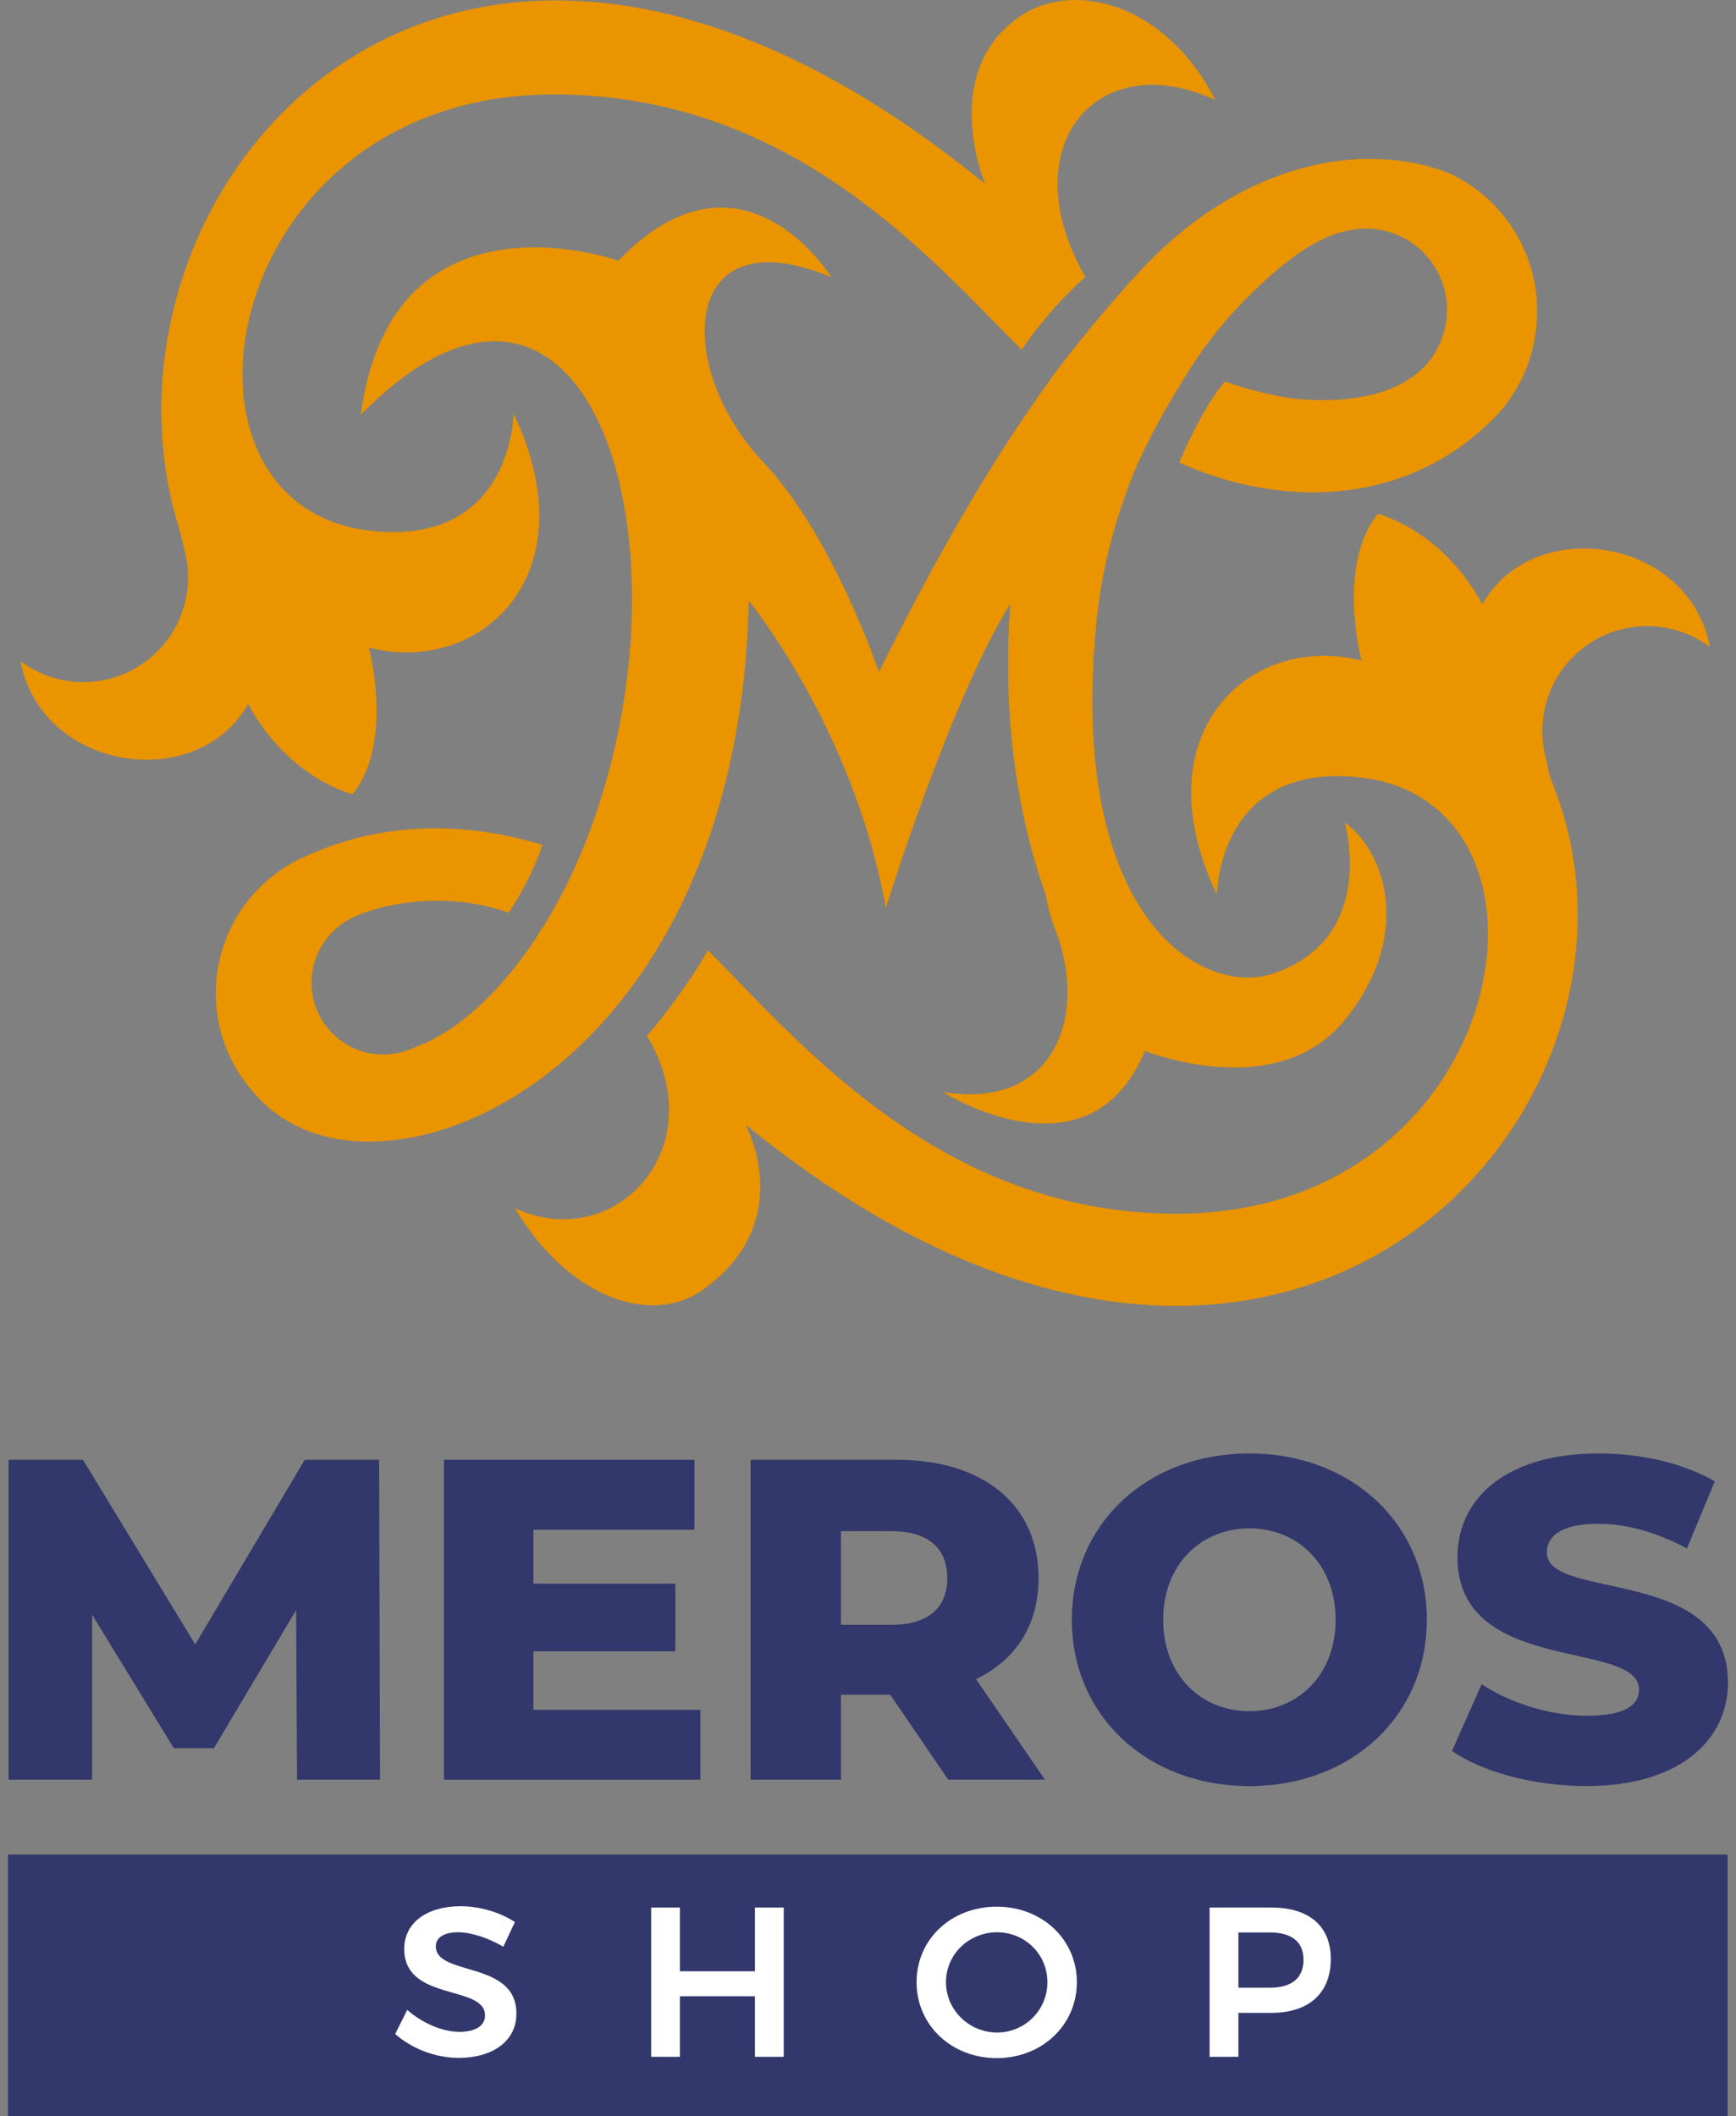 <svg width="151" height="184" viewBox="0 0 151 184" fill="none" xmlns="http://www.w3.org/2000/svg">
<rect x="0" y="0" width="151" height="184" fill="#808080" stroke="none"/>
<path d="M150.269 161.245H0.701V183.999H150.269V161.245Z" fill="#32386B"/>
<path d="M43.777 169.263L44.787 167.112C43.534 166.296 41.796 165.74 40.057 165.74C37.123 165.74 35.16 167.186 35.16 169.449C35.16 174.066 42.188 172.527 42.188 175.234C42.188 176.143 41.347 176.662 39.945 176.662C38.544 176.662 36.767 175.939 35.422 174.752L34.375 176.848C35.777 178.09 37.815 178.925 39.908 178.925C42.786 178.925 44.917 177.515 44.917 175.086C44.936 170.432 37.908 171.859 37.908 169.226C37.908 168.429 38.674 168.002 39.852 168.002C40.861 168.002 42.375 168.429 43.777 169.263Z" fill="white"/>
<path d="M56.637 165.852V178.832H59.142V173.566H65.665V178.832H68.17V165.852H65.665V171.396H59.142V165.852H56.637Z" fill="white"/>
<path d="M86.695 165.779C82.751 165.779 79.723 168.598 79.723 172.344C79.723 176.071 82.751 178.945 86.695 178.945C90.639 178.945 93.667 176.071 93.667 172.344C93.667 168.617 90.639 165.779 86.695 165.779ZM86.732 168.004C89.125 168.004 91.106 169.896 91.106 172.344C91.106 174.791 89.125 176.72 86.732 176.72C84.321 176.72 82.284 174.791 82.284 172.344C82.284 169.896 84.302 168.004 86.732 168.004Z" fill="white"/>
<path d="M110.576 165.852H105.212V178.832H107.717V175.012H110.576C113.866 175.012 115.754 173.288 115.754 170.321C115.754 167.465 113.866 165.852 110.576 165.852ZM110.446 172.824H107.717V168.021H110.446C112.315 168.021 113.38 168.8 113.38 170.395C113.38 172.027 112.315 172.824 110.446 172.824Z" fill="white"/>
<g opacity="0.5">
<g opacity="0.5">
<path opacity="0.5" d="M120.457 13.813C120.264 13.813 120.076 13.818 119.889 13.823C122.172 13.904 124.333 14.36 126.273 15.149C124.515 14.296 122.542 13.813 120.457 13.813Z" fill="#EA9400"/>
</g>
</g>
<g opacity="0.5">
<g opacity="0.5">
<path opacity="0.5" d="M130.589 35.704C130.09 36.257 129.56 36.788 129.002 37.287C129.576 36.809 130.106 36.278 130.589 35.704Z" fill="#EA9400"/>
</g>
</g>
<path d="M97.368 44.687C97.829 43.244 98.349 41.832 98.933 40.464C98.296 41.881 97.749 43.319 97.368 44.687Z" fill="#EA9400"/>
<path d="M104.643 30.431C104.643 30.431 104.638 30.442 104.622 30.463C104.627 30.452 104.638 30.442 104.643 30.431Z" fill="#EA9400"/>
<path d="M88.445 1.616C81.701 6.569 85.684 15.987 85.684 15.987C38.949 -22.174 6.661 16.384 15.49 45.659C15.71 46.399 15.898 47.092 16.026 47.741C16.241 48.519 16.359 49.34 16.359 50.188C16.359 55.222 12.279 59.306 7.251 59.306C5.203 59.306 3.311 58.63 1.788 57.486C3.579 67.066 17.184 69.057 21.58 61.2C25.097 67.726 30.672 69.057 30.672 69.057C34.296 64.57 32.087 56.306 32.087 56.306C41.71 58.78 51.397 50.065 44.669 35.956C44.669 35.956 44.588 47.526 32.237 46.147C12.939 44.001 18.991 8.211 48.175 8.211C68.808 8.211 80.838 22.379 88.863 30.418C88.863 30.418 91.19 26.876 94.412 24.091C94.234 23.785 94.068 23.484 93.918 23.184C93.907 23.157 93.891 23.135 93.881 23.114C88.38 12.311 95.655 4.063 105.712 8.694C101.402 0.258 93.227 -1.9 88.445 1.616Z" fill="#EA9400"/>
<path d="M21.861 94.715C23.046 96.256 24.601 97.409 26.407 98.166C24.649 97.366 23.094 96.18 21.861 94.715Z" fill="#EA9400"/>
<g opacity="0.5">
<g opacity="0.5">
<path opacity="0.5" d="M26.408 98.167C28.043 98.907 29.855 99.326 31.764 99.326C32.375 99.326 32.975 99.283 33.565 99.203C30.949 99.396 28.504 99.047 26.408 98.167Z" fill="#EA9400"/>
</g>
</g>
<path d="M41.337 87.785C41.348 87.774 41.365 87.763 41.382 87.746C41.365 87.763 41.354 87.774 41.337 87.785Z" fill="#EA9400"/>
<path d="M40.565 88.439C40.577 88.433 40.588 88.422 40.594 88.416C40.588 88.422 40.577 88.427 40.565 88.439Z" fill="#EA9400"/>
<path d="M40.293 88.659C40.315 88.642 40.331 88.626 40.353 88.61C40.331 88.626 40.309 88.642 40.293 88.659Z" fill="#EA9400"/>
<path d="M42.645 86.54C42.694 86.491 42.742 86.443 42.785 86.394C42.737 86.443 42.694 86.491 42.645 86.54Z" fill="#EA9400"/>
<path d="M41.819 87.338C41.857 87.301 41.9 87.263 41.938 87.225C41.9 87.263 41.862 87.301 41.819 87.338Z" fill="#EA9400"/>
<path d="M42.923 86.251C42.971 86.203 43.019 86.149 43.068 86.101C43.019 86.155 42.971 86.203 42.923 86.251Z" fill="#EA9400"/>
<path d="M42.093 87.086C42.136 87.043 42.179 87 42.222 86.957C42.179 87.005 42.136 87.048 42.093 87.086Z" fill="#EA9400"/>
<path d="M38.677 89.782C38.688 89.776 38.698 89.771 38.709 89.766C38.698 89.771 38.688 89.776 38.677 89.782Z" fill="#EA9400"/>
<path d="M38.937 89.625C38.953 89.614 38.97 89.603 38.986 89.591C38.97 89.603 38.953 89.614 38.937 89.625Z" fill="#EA9400"/>
<path d="M39.472 89.261C39.493 89.246 39.514 89.23 39.535 89.219C39.514 89.23 39.493 89.246 39.472 89.261Z" fill="#EA9400"/>
<path d="M39.203 89.445C39.219 89.434 39.241 89.418 39.263 89.407C39.241 89.418 39.219 89.429 39.203 89.445Z" fill="#EA9400"/>
<path d="M39.739 89.063C39.761 89.047 39.782 89.031 39.803 89.015C39.787 89.031 39.766 89.047 39.739 89.063Z" fill="#EA9400"/>
<path d="M40.014 88.864C40.035 88.847 40.056 88.832 40.078 88.816C40.062 88.832 40.04 88.847 40.014 88.864Z" fill="#EA9400"/>
<path d="M41.557 87.583C41.594 87.551 41.627 87.524 41.659 87.492C41.627 87.524 41.594 87.551 41.557 87.583Z" fill="#EA9400"/>
<path d="M42.507 86.679C42.464 86.722 42.416 86.77 42.367 86.813C42.416 86.77 42.459 86.727 42.507 86.679Z" fill="#EA9400"/>
<path d="M43.75 85.35C43.804 85.291 43.857 85.227 43.911 85.163C43.857 85.222 43.804 85.286 43.75 85.35Z" fill="#EA9400"/>
<path d="M43.476 85.656C43.529 85.597 43.577 85.544 43.63 85.486C43.577 85.544 43.529 85.603 43.476 85.656Z" fill="#EA9400"/>
<path d="M44.028 85.027C44.087 84.957 44.152 84.887 44.211 84.812C44.146 84.887 44.087 84.957 44.028 85.027Z" fill="#EA9400"/>
<path d="M43.198 85.955C43.246 85.902 43.294 85.849 43.347 85.795C43.3 85.854 43.252 85.907 43.198 85.955Z" fill="#EA9400"/>
<path d="M44.302 84.704C44.393 84.591 44.484 84.484 44.576 84.371C44.484 84.484 44.393 84.591 44.302 84.704Z" fill="#EA9400"/>
<path d="M39.256 89.405C39.325 89.357 39.395 89.309 39.465 89.26C39.401 89.309 39.331 89.357 39.256 89.405Z" fill="#EA9400"/>
<path d="M39.81 89.012C39.88 88.964 39.949 88.91 40.019 88.857C39.949 88.91 39.88 88.964 39.81 89.012Z" fill="#EA9400"/>
<path d="M42.646 86.541C42.597 86.59 42.554 86.638 42.506 86.681C42.549 86.633 42.597 86.585 42.646 86.541Z" fill="#EA9400"/>
<path d="M39.537 89.215C39.607 89.166 39.677 89.118 39.746 89.064C39.671 89.118 39.601 89.166 39.537 89.215Z" fill="#EA9400"/>
<path d="M38.433 89.933C38.513 89.885 38.594 89.832 38.679 89.783C38.599 89.832 38.518 89.885 38.433 89.933Z" fill="#EA9400"/>
<path d="M43.068 86.101C43.111 86.053 43.16 86.004 43.203 85.956C43.154 86.004 43.111 86.053 43.068 86.101Z" fill="#EA9400"/>
<path d="M36.105 91.046C36.861 90.778 37.639 90.402 38.432 89.93C37.639 90.402 36.861 90.778 36.105 91.046Z" fill="#EA9400"/>
<path d="M38.71 89.767C38.785 89.719 38.86 89.671 38.941 89.623C38.86 89.671 38.785 89.719 38.71 89.767Z" fill="#EA9400"/>
<path d="M38.984 89.593C39.054 89.545 39.129 89.497 39.204 89.448C39.129 89.497 39.054 89.545 38.984 89.593Z" fill="#EA9400"/>
<path d="M41.943 87.225C41.992 87.177 42.045 87.128 42.094 87.08C42.045 87.128 41.992 87.177 41.943 87.225Z" fill="#EA9400"/>
<path d="M43.631 85.484C43.674 85.436 43.711 85.393 43.755 85.345C43.711 85.393 43.668 85.441 43.631 85.484Z" fill="#EA9400"/>
<path d="M42.221 86.959C42.269 86.911 42.318 86.862 42.366 86.82C42.318 86.862 42.269 86.911 42.221 86.959Z" fill="#EA9400"/>
<path d="M43.347 85.798C43.39 85.749 43.433 85.706 43.476 85.658C43.433 85.706 43.39 85.755 43.347 85.798Z" fill="#EA9400"/>
<path d="M42.785 86.395C42.834 86.346 42.877 86.298 42.925 86.249C42.877 86.298 42.834 86.346 42.785 86.395Z" fill="#EA9400"/>
<path d="M41.659 87.49C41.712 87.442 41.766 87.394 41.819 87.341C41.766 87.389 41.712 87.442 41.659 87.49Z" fill="#EA9400"/>
<path d="M41.381 87.739C41.439 87.686 41.498 87.633 41.557 87.58C41.498 87.633 41.439 87.686 41.381 87.739Z" fill="#EA9400"/>
<path d="M40.082 88.812C40.152 88.758 40.222 88.705 40.291 88.651C40.222 88.71 40.152 88.758 40.082 88.812Z" fill="#EA9400"/>
<path d="M40.351 88.609C40.42 88.55 40.495 88.496 40.571 88.438C40.495 88.496 40.42 88.55 40.351 88.609Z" fill="#EA9400"/>
<path d="M44.205 84.819C44.237 84.781 44.27 84.744 44.302 84.706C44.27 84.744 44.237 84.781 44.205 84.819Z" fill="#EA9400"/>
<path d="M40.592 88.409C40.839 88.21 41.09 88.001 41.337 87.781C41.09 88.001 40.844 88.21 40.592 88.409Z" fill="#EA9400"/>
<path d="M43.917 85.164C43.955 85.121 43.992 85.078 44.03 85.029C43.992 85.078 43.955 85.121 43.917 85.164Z" fill="#EA9400"/>
<path d="M37.74 71.844C37.922 71.833 38.099 71.823 38.281 71.811C38.099 71.823 37.922 71.833 37.74 71.844Z" fill="#EA9400"/>
<path d="M37.704 71.847C37.715 71.847 37.727 71.847 37.743 71.847C37.732 71.842 37.715 71.842 37.704 71.847Z" fill="#EA9400"/>
<path d="M128.937 52.544C125.42 46.018 119.845 44.687 119.845 44.687C116.221 49.173 118.43 57.438 118.43 57.438C108.812 54.958 99.12 63.679 105.848 77.788C105.848 77.788 105.923 66.217 118.279 67.591C137.584 69.738 131.526 105.527 102.342 105.527C81.912 105.527 69.615 90.716 61.578 82.617C59.874 85.591 57.815 88.247 56.272 90.072C62.136 99.742 53.527 109.069 44.805 105.055C49.093 112.396 56.389 115.557 61.209 112.091C69.464 106.15 64.832 97.767 64.832 97.767C111.573 135.923 146.525 96.442 135.026 68.09C134.737 67.376 134.619 66.657 134.49 66.008C134.276 65.23 134.158 64.409 134.158 63.561C134.158 58.522 138.237 54.443 143.266 54.443C145.314 54.443 147.206 55.119 148.729 56.263C146.938 46.683 133.333 44.687 128.937 52.544Z" fill="#EA9400"/>
<path d="M46.549 81.686C46.763 81.364 46.972 81.036 47.186 80.704C47.17 80.693 47.159 80.688 47.143 80.677C46.784 81.294 46.554 81.68 46.549 81.686Z" fill="#EA9400"/>
<path d="M126.273 15.155C124.332 14.366 122.172 13.91 119.888 13.829C114.291 13.636 107.928 15.707 102.101 20.73C100.986 21.691 99.892 22.759 98.826 23.939C98.702 24.074 98.573 24.208 98.445 24.342C97.989 24.846 94.414 28.834 91.406 32.907C91.412 32.913 91.412 32.913 91.417 32.918C85.686 40.801 80.701 49.844 76.45 58.43C76.45 58.43 72.477 46.592 66.377 40.163C58.668 32.032 59.022 18.568 72.311 24.101C72.311 24.101 64.565 11.5 53.785 22.662C53.785 22.662 34.1 15.686 31.382 36.057C50.348 16.84 60.223 44.773 52.128 69.888C51.592 71.562 50.992 73.145 50.343 74.643C49.378 76.87 48.311 78.893 47.175 80.707C46.965 81.039 46.751 81.367 46.537 81.689L46.381 81.919C45.786 82.794 45.181 83.615 44.564 84.378C44.473 84.49 44.382 84.603 44.291 84.71C44.258 84.748 44.226 84.785 44.194 84.823C44.135 84.893 44.076 84.968 44.012 85.038C43.974 85.08 43.937 85.123 43.899 85.172C43.846 85.236 43.792 85.295 43.738 85.36C43.696 85.408 43.658 85.451 43.615 85.499C43.562 85.558 43.513 85.612 43.46 85.671C43.417 85.719 43.374 85.762 43.331 85.811C43.283 85.864 43.234 85.918 43.181 85.972C43.138 86.02 43.095 86.068 43.047 86.116C42.999 86.165 42.95 86.218 42.902 86.266C42.859 86.315 42.811 86.363 42.763 86.411C42.715 86.46 42.672 86.508 42.623 86.556C42.575 86.605 42.532 86.653 42.484 86.696C42.441 86.739 42.393 86.787 42.345 86.83C42.296 86.878 42.248 86.927 42.2 86.97C42.157 87.013 42.114 87.055 42.071 87.098C42.023 87.147 41.969 87.195 41.921 87.243C41.884 87.281 41.841 87.319 41.803 87.356C41.75 87.404 41.696 87.458 41.642 87.506C41.61 87.538 41.573 87.571 41.541 87.597C41.481 87.651 41.422 87.705 41.364 87.758C41.348 87.769 41.337 87.78 41.321 87.796C41.074 88.016 40.822 88.225 40.576 88.424C40.565 88.429 40.56 88.44 40.549 88.445C40.474 88.504 40.404 88.564 40.329 88.617C40.308 88.633 40.291 88.649 40.27 88.665C40.2 88.719 40.13 88.773 40.061 88.826C40.04 88.843 40.018 88.859 39.997 88.875C39.927 88.928 39.857 88.977 39.788 89.03C39.766 89.046 39.745 89.062 39.723 89.079C39.654 89.127 39.584 89.181 39.514 89.229C39.493 89.245 39.471 89.261 39.45 89.272C39.38 89.32 39.31 89.368 39.241 89.417C39.219 89.427 39.203 89.444 39.182 89.454C39.112 89.503 39.037 89.551 38.962 89.599C38.946 89.61 38.93 89.621 38.914 89.631C38.839 89.68 38.764 89.728 38.683 89.776C38.672 89.782 38.662 89.787 38.651 89.792C38.571 89.841 38.49 89.894 38.404 89.943C37.611 90.415 36.834 90.791 36.073 91.059C35.247 91.462 34.32 91.687 33.339 91.687C29.891 91.687 27.099 88.891 27.099 85.44C27.099 83.315 28.16 81.442 29.774 80.315C29.918 80.213 30.069 80.117 30.224 80.025C31.714 79.076 37.885 77.095 44.242 79.355C45.899 76.864 46.756 74.761 47.175 73.457C42.913 72.137 34.915 70.655 26.734 74.385C22.059 76.344 18.773 80.964 18.773 86.358C18.773 89.546 19.921 92.465 21.824 94.719C23.056 96.184 24.611 97.37 26.369 98.169C28.466 99.05 30.905 99.398 33.526 99.2C40.099 98.706 47.796 94.767 53.951 87.098C55.634 85.005 57.199 82.633 58.593 79.977C62.351 72.829 64.887 63.62 65.133 52.243C65.133 52.243 74.279 63.367 77.05 78.947C77.05 78.947 82.615 60.985 87.879 52.484C87.284 60.502 87.992 69.426 90.919 77.675C91.181 78.941 91.417 79.902 91.615 80.374C94.859 88.172 91.749 96.576 82.004 94.939C82.004 94.939 94.703 103.069 99.587 91.376C99.587 91.376 110.936 95.953 116.881 88.794C122.826 81.635 120.708 74.219 116.961 71.503C116.961 71.503 119.893 81.49 110.818 84.624C104.535 86.787 92.784 79.768 95.389 53.906C95.706 50.767 96.381 47.665 97.325 44.697C97.705 43.329 98.252 41.891 98.89 40.474C99.131 39.932 99.388 39.39 99.651 38.853C101.024 36.068 102.578 33.53 103.575 31.979C104.117 31.141 104.492 30.594 104.583 30.465C104.599 30.444 104.605 30.433 104.605 30.433C105.419 29.328 106.266 28.27 107.14 27.283C110.898 23.231 114.227 20.666 117.17 20.065C117.696 19.941 118.237 19.872 118.8 19.872C122.703 19.872 125.865 23.038 125.865 26.945C125.865 28.168 125.554 29.317 125.008 30.32C123.582 33.175 119.647 35.322 112.64 34.673C112.64 34.673 111.166 34.501 109.011 33.932C108.261 33.733 107.419 33.481 106.534 33.175C105.012 34.973 103.618 37.764 102.562 40.227C102.836 40.34 103.114 40.452 103.393 40.565C104.696 41.129 107.333 42.111 110.684 42.567C114.554 43.093 119.373 42.91 124.177 40.549C125.876 39.712 127.511 38.601 128.964 37.297C129.521 36.798 130.052 36.266 130.551 35.714C132.513 33.395 133.697 30.395 133.697 27.122C133.74 21.857 130.695 17.312 126.273 15.155Z" fill="#EA9400"/>
<path d="M46.393 81.918L46.548 81.688C46.5 81.763 46.446 81.838 46.393 81.918Z" fill="#EA9400"/>
<path d="M25.837 154.738L25.756 139.996L18.61 151.996H15.115L8.012 140.393V154.738H0.748V126.923H7.218L16.981 142.975L26.507 126.923H32.977L33.057 154.738H25.837Z" fill="#32386B"/>
<path d="M60.921 148.658V154.738H38.615V126.923H60.407V133.004H46.399V137.694H58.745V143.576H46.399V148.663H60.921V148.658Z" fill="#32386B"/>
<path d="M77.431 147.349H73.148V154.738H65.289V126.923H77.989C85.569 126.923 90.335 130.857 90.335 137.216C90.335 141.311 88.351 144.327 84.899 145.996L90.892 154.738H82.476L77.431 147.349ZM77.512 133.127H73.148V141.273H77.512C80.766 141.273 82.395 139.766 82.395 137.222C82.395 134.635 80.766 133.127 77.512 133.127Z" fill="#32386B"/>
<path d="M93.231 140.834C93.231 132.489 99.781 126.371 108.669 126.371C117.558 126.371 124.108 132.489 124.108 140.834C124.108 149.179 117.563 155.296 108.669 155.296C99.781 155.296 93.231 149.179 93.231 140.834ZM116.174 140.834C116.174 136.025 112.883 132.886 108.675 132.886C104.467 132.886 101.175 136.025 101.175 140.834C101.175 145.642 104.472 148.781 108.675 148.781C112.878 148.781 116.174 145.642 116.174 140.834Z" fill="#32386B"/>
<path d="M126.296 152.237L128.874 146.436C131.335 148.068 134.83 149.179 138.041 149.179C141.295 149.179 142.566 148.266 142.566 146.914C142.566 142.503 126.773 145.722 126.773 135.392C126.773 130.423 130.82 126.371 139.076 126.371C142.689 126.371 146.42 127.203 149.154 128.796L146.731 134.635C144.072 133.208 141.451 132.489 139.033 132.489C135.736 132.489 134.546 133.599 134.546 134.989C134.546 139.24 150.302 136.063 150.302 146.313C150.302 151.159 146.254 155.291 137.998 155.291C133.442 155.296 128.917 154.062 126.296 152.237Z" fill="#32386B"/>
</svg>
